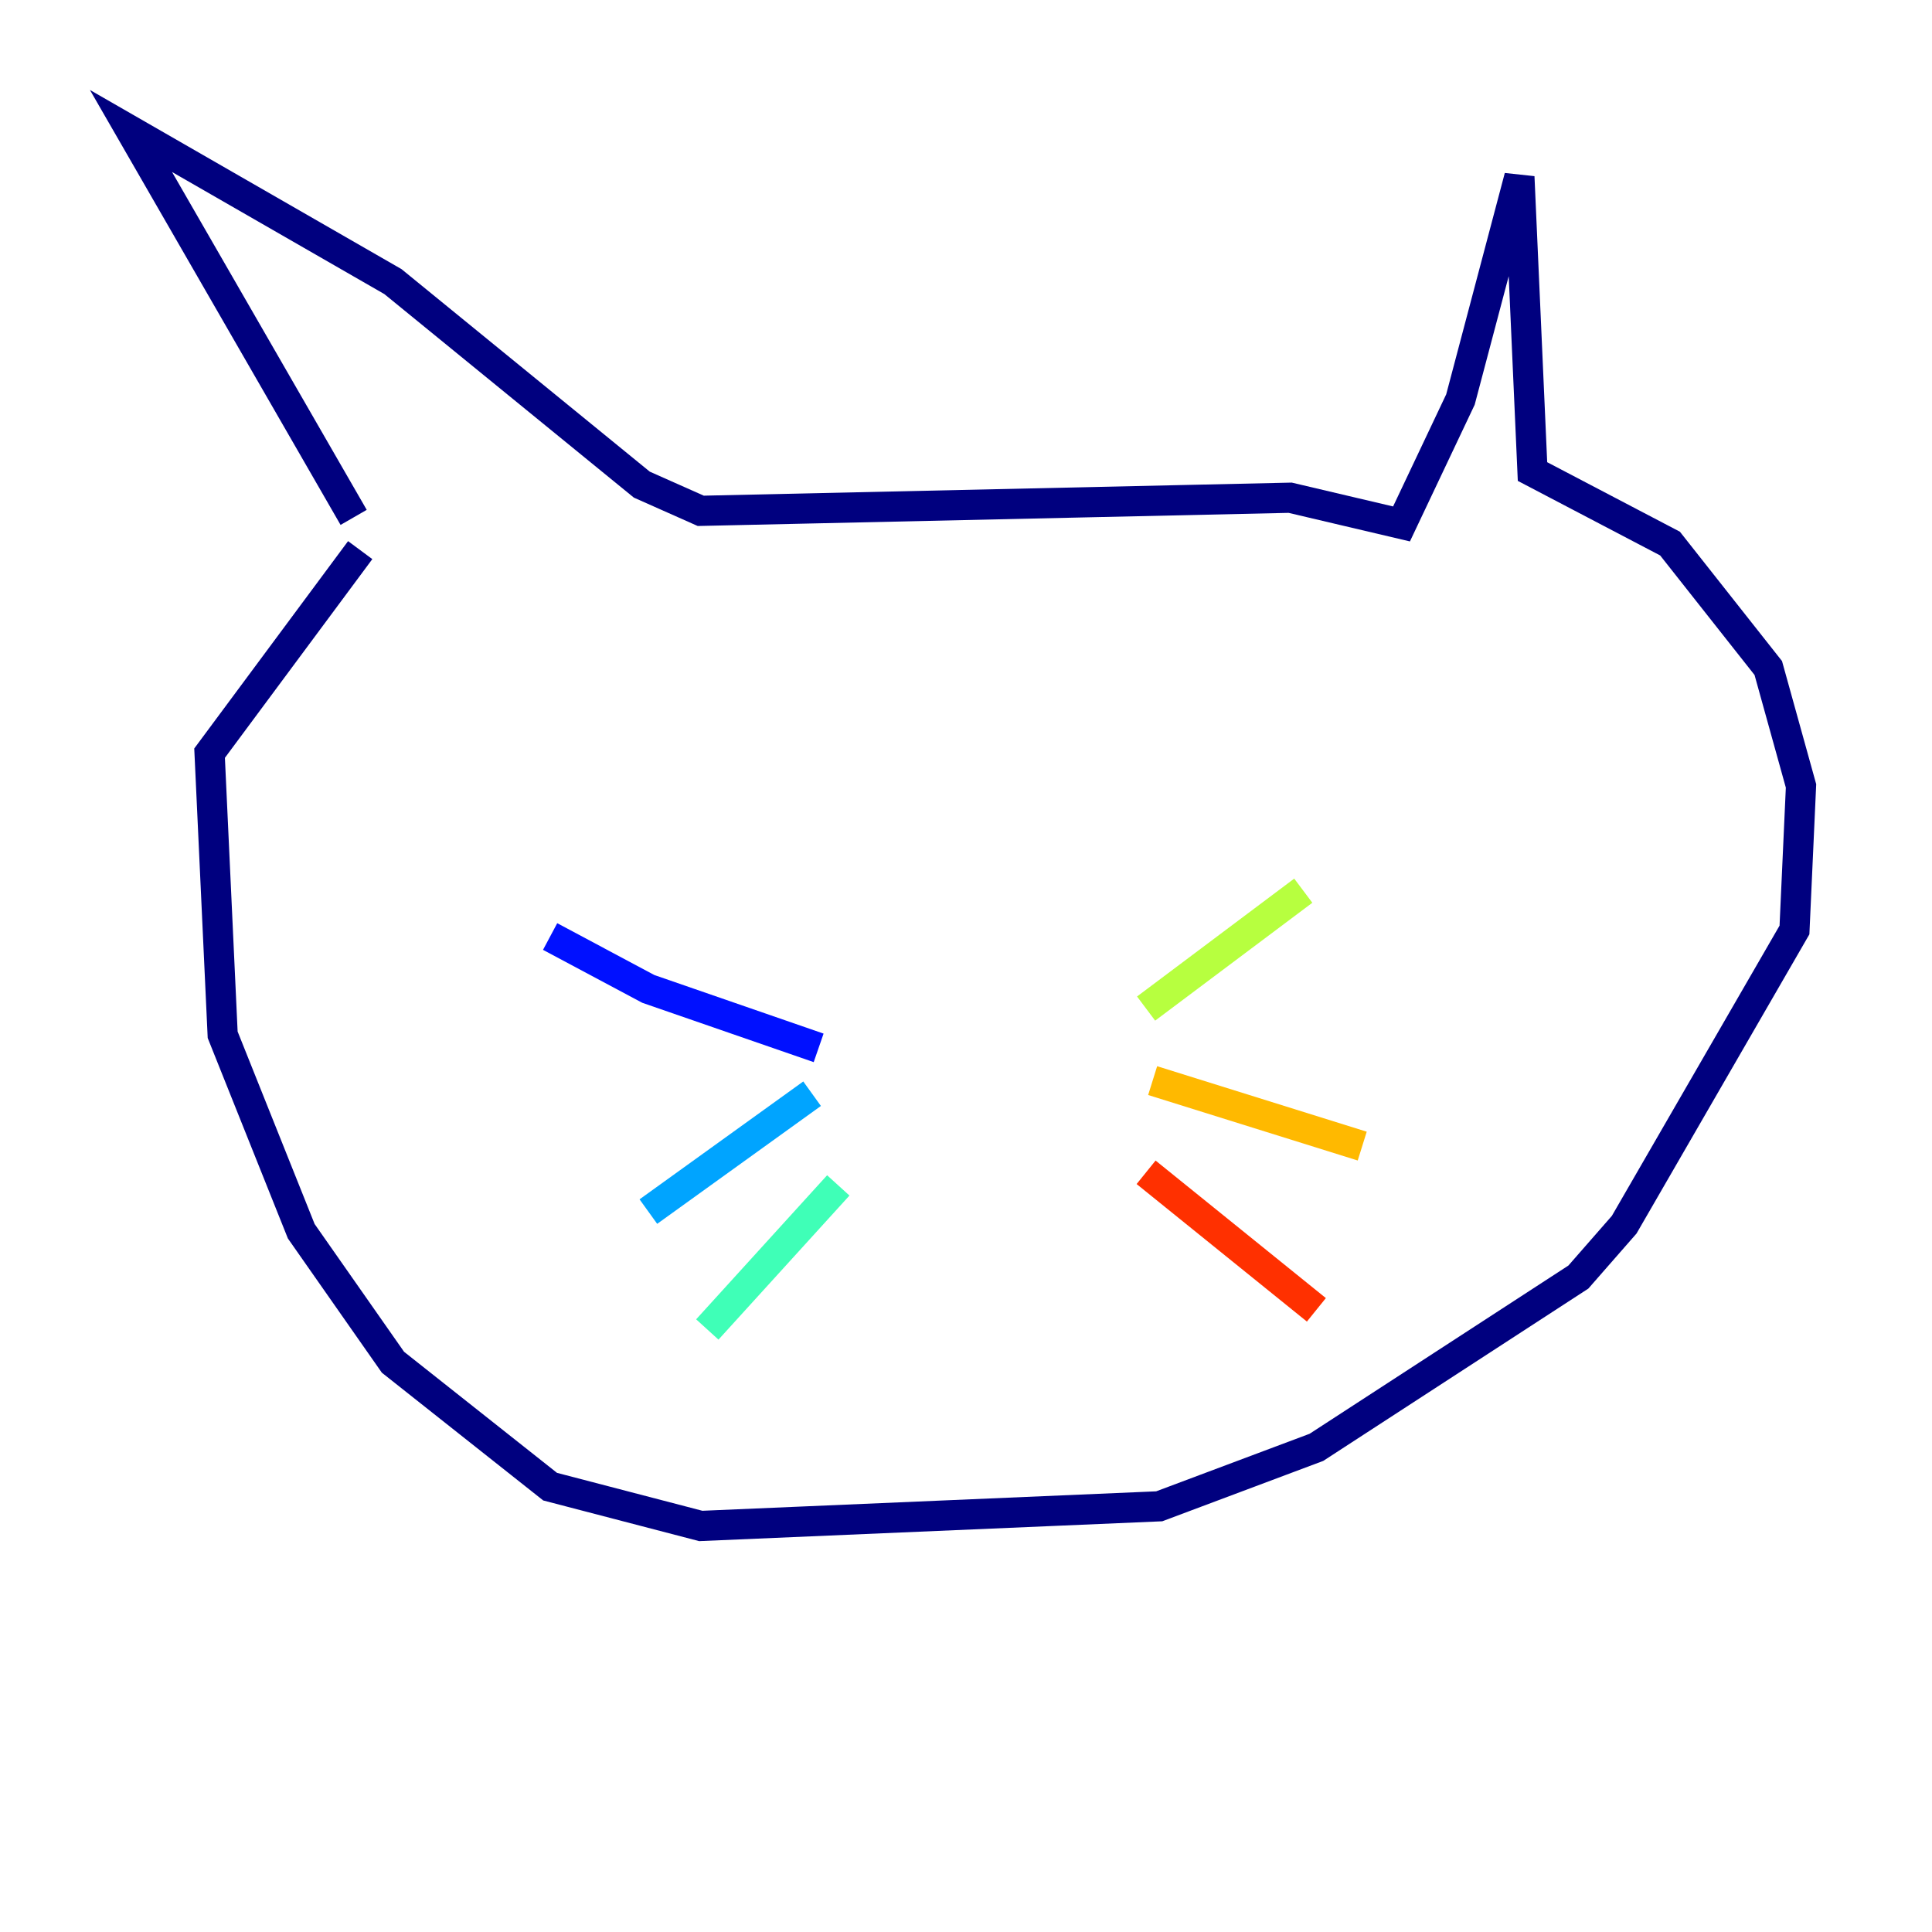 <?xml version="1.0" encoding="utf-8" ?>
<svg baseProfile="tiny" height="128" version="1.2" viewBox="0,0,128,128" width="128" xmlns="http://www.w3.org/2000/svg" xmlns:ev="http://www.w3.org/2001/xml-events" xmlns:xlink="http://www.w3.org/1999/xlink"><defs /><polyline fill="none" points="23.43,34.278 8.678,8.678 26.034,18.658 42.522,32.108 46.427,33.844 85.478,32.976 92.854,34.712 96.759,26.468 100.664,11.715 101.532,31.241 110.644,36.014 117.153,44.258 119.322,52.068 118.888,61.614 107.607,81.139 104.57,84.61 87.214,95.891 76.8,99.797 46.427,101.098 36.447,98.495 26.034,90.251 19.959,81.573 14.752,68.556 13.885,49.898 23.864,36.447" stroke="#00007f" stroke-width="2" /><polyline fill="none" points="54.237,69.424 42.956,65.519 36.447,62.047" stroke="#0010ff" stroke-width="2" /><polyline fill="none" points="53.803,72.461 42.956,80.271" stroke="#00a4ff" stroke-width="2" /><polyline fill="none" points="55.539,78.536 46.861,88.081" stroke="#3fffb7" stroke-width="2" /><polyline fill="none" points="75.932,66.82 86.346,59.01" stroke="#b7ff3f" stroke-width="2" /><polyline fill="none" points="76.366,71.593 90.251,75.932" stroke="#ffb900" stroke-width="2" /><polyline fill="none" points="75.932,77.668 87.214,86.78" stroke="#ff3000" stroke-width="2" /><polyline fill="none" points="87.214,86.78 87.214,86.78" stroke="#7f0000" stroke-width="2" /></svg>